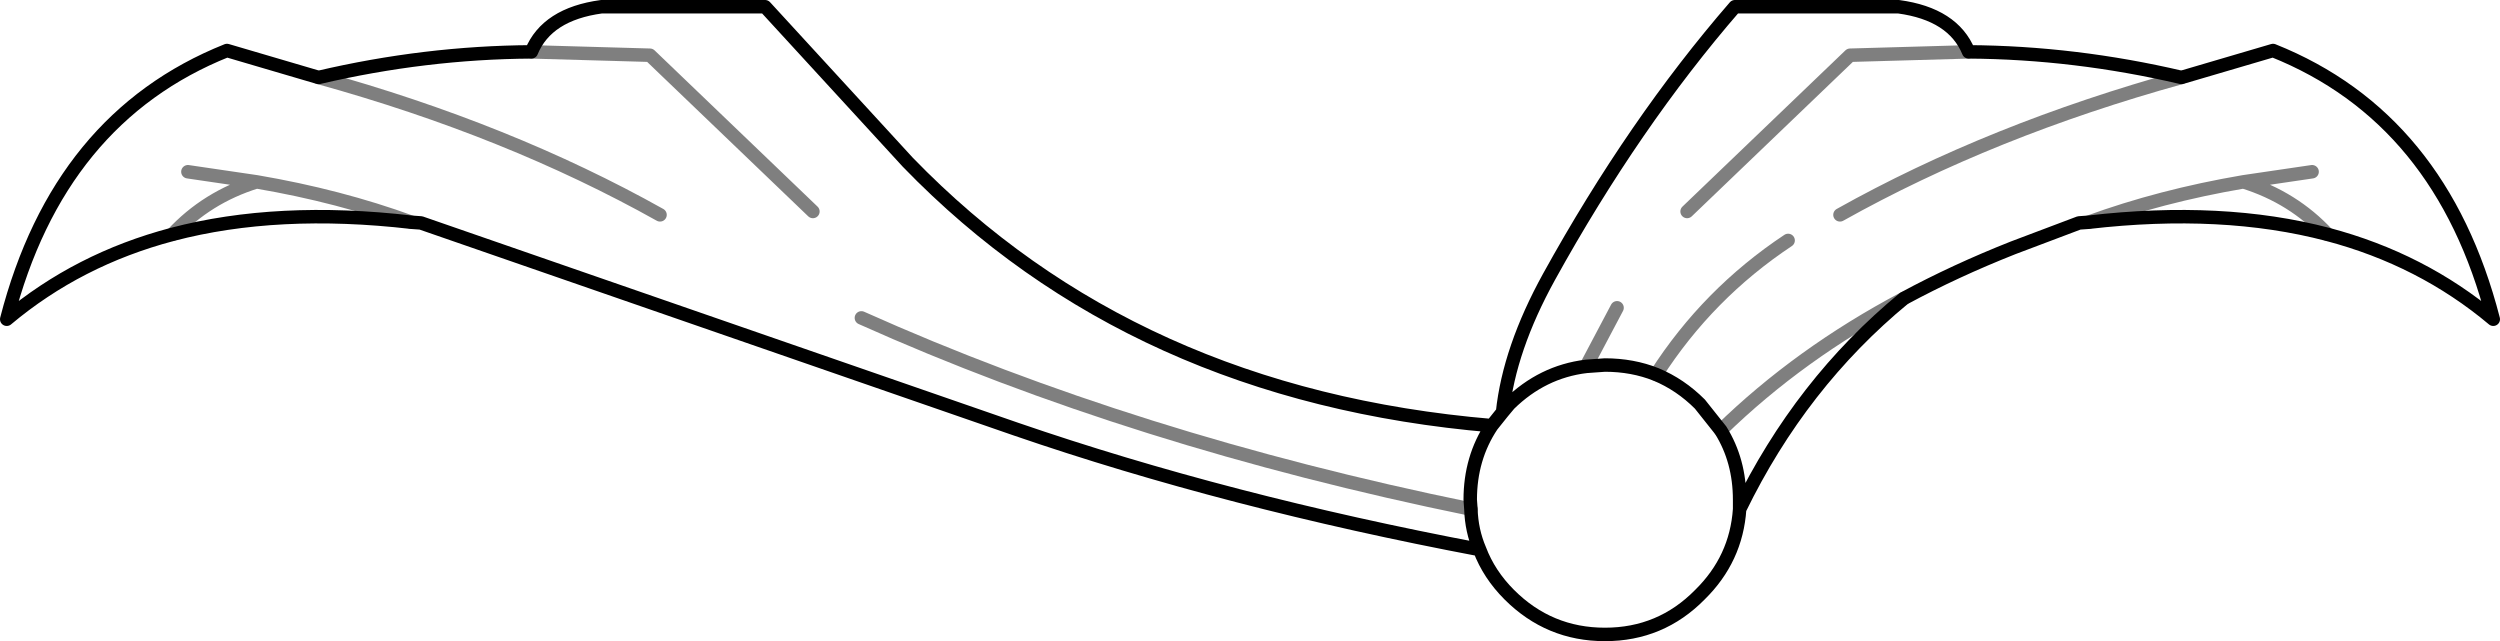 <?xml version="1.0" encoding="UTF-8" standalone="no"?>
<svg xmlns:xlink="http://www.w3.org/1999/xlink" height="47.6px" width="185.6px" xmlns="http://www.w3.org/2000/svg">
  <g transform="matrix(1.0, 0.0, 0.0, 1.0, -307.1, -180.85)">
    <path d="M346.55 184.7 L355.35 184.95 367.45 196.55 M330.75 186.6 Q344.85 190.5 356.1 196.8 M321.05 193.6 L326.15 194.35 Q332.3 195.4 337.65 197.35 M453.25 184.7 L444.45 184.95 432.35 196.55 M462.15 197.35 Q467.5 195.4 473.65 194.35 L478.75 193.6 M469.05 186.6 Q454.95 190.5 443.7 196.8 M430.05 208.65 Q433.9 202.65 439.85 198.7 M424.85 208.05 L427.15 203.7 M434.85 212.8 Q440.7 207.1 448.45 203.0 M416.3 218.65 Q391.35 213.55 371.05 204.45 M479.9 198.25 Q477.35 195.5 473.65 194.35 M319.9 198.25 Q322.45 195.5 326.15 194.35" fill="none" stroke="#000000" stroke-linecap="round" stroke-linejoin="round" stroke-opacity="0.502" stroke-width="1.0"/>
    <path d="M363.9 181.35 L374.5 192.9 Q391.25 210.2 417.85 212.45 L418.65 211.45 Q419.15 206.75 422.1 201.4 428.4 190.0 435.9 181.35 L448.05 181.35 Q452.1 181.9 453.25 184.7 461.15 184.75 469.05 186.6 L475.85 184.6 Q488.35 189.6 492.2 204.55 486.9 200.1 479.9 198.25 472.1 196.2 462.15 197.35 L461.45 197.4 456.55 199.25 Q452.25 200.95 448.45 203.0 440.8 209.3 436.25 218.65 436.0 222.35 433.3 225.0 430.4 227.95 426.25 227.95 422.1 227.95 419.15 225.0 417.65 223.5 416.95 221.65 398.2 218.1 382.5 212.7 L338.35 197.4 337.65 197.35 Q327.7 196.2 319.9 198.25 312.9 200.1 307.6 204.55 311.45 189.6 323.95 184.6 L330.75 186.6 Q338.65 184.75 346.55 184.7 347.7 181.9 351.75 181.35 L363.9 181.35 M436.25 218.65 L436.25 217.95 Q436.25 215.05 434.85 212.8 L433.3 210.85 Q431.85 209.4 430.05 208.65 428.3 207.95 426.25 207.95 L424.85 208.05 Q421.6 208.45 419.15 210.85 L418.65 211.45 M417.85 212.45 Q416.25 214.85 416.25 217.95 L416.3 218.65 Q416.35 220.25 416.95 221.65" fill="none" stroke="#000000" stroke-linecap="round" stroke-linejoin="round" stroke-width="1.0"/>
  </g>
</svg>
